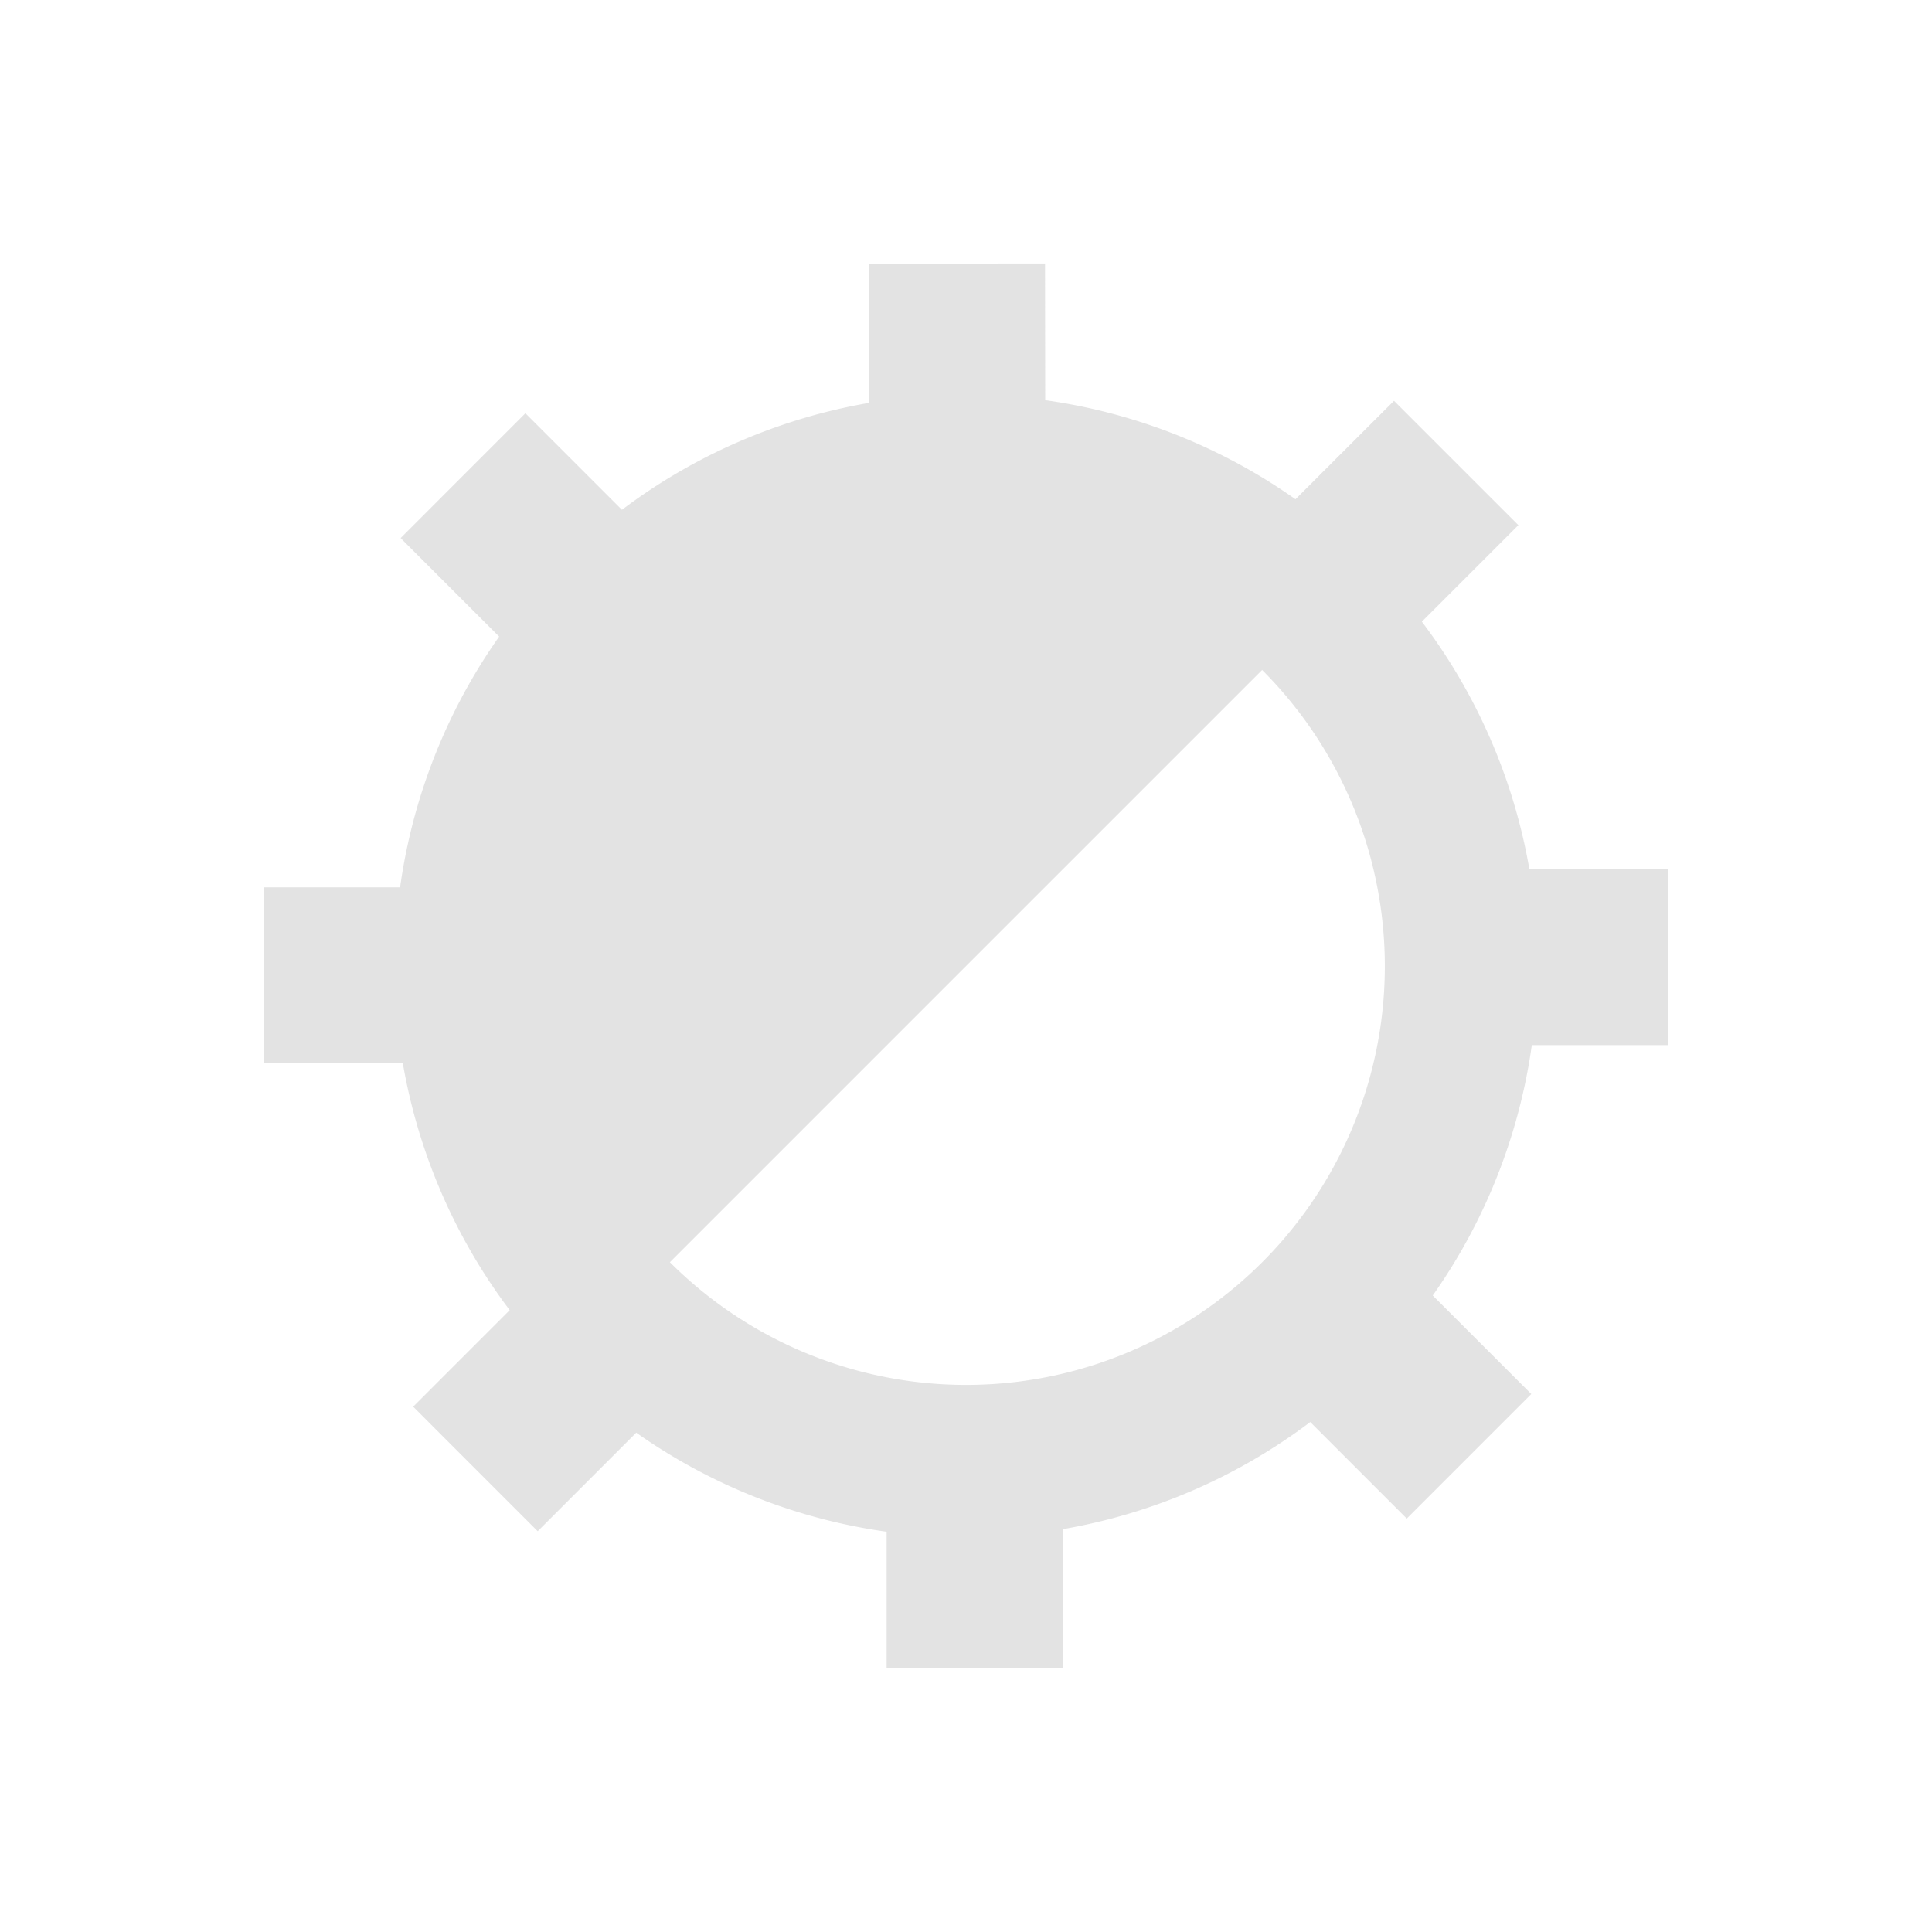 <?xml version="1.0" encoding="UTF-8" standalone="no"?>
<!-- Created with Inkscape (http://www.inkscape.org/) -->

<svg
   xmlns:dc="http://purl.org/dc/elements/1.1/"
   xmlns:cc="http://creativecommons.org/ns#"
   xmlns:rdf="http://www.w3.org/1999/02/22-rdf-syntax-ns#"
   xmlns:svg="http://www.w3.org/2000/svg"
   xmlns="http://www.w3.org/2000/svg"
   xmlns:sodipodi="http://sodipodi.sourceforge.net/DTD/sodipodi-0.dtd"
   xmlns:inkscape="http://www.inkscape.org/namespaces/inkscape"
   width="22"
   height="22"
   viewBox="0 0 22 22"
   version="1.1"
   id="main"
   inkscape:version="0.92+devel (327bdefa15, 2017-09-17, custom)"
   sodipodi:docname="contrast.svg">
  <defs
     id="ol-defs" />
  <sodipodi:namedview
     id="base"
     pagecolor="#002466"
     bordercolor="#ffffff"
     borderopacity="0.30"
     inkscape:pageopacity="1"
     inkscape:pageshadow="2"
     inkscape:zoom="13.140625"
     inkscape:document-units="px"
     inkscape:current-layer="main"
     inkscape:document-rotation="0"
     showgrid="false"
     inkscape:showpageshadow="false"
     borderlayer="true"
     inkscape:window-width="1920"
     inkscape:window-height="1017"
     inkscape:window-x="0"
     inkscape:window-y="34"
     inkscape:window-maximized="1"
     units="px"
     inkscape:cx="6.4045386"
     inkscape:cy="8.0269054" />
  <g
     id="g839"
     inkscape:label="#contrast">
    <path
       style="fill:none;stroke:none;stroke-width:1"
       d="M 0,0 H 22 V 22 H 0 Z"
       id="boundary"
       inkscape:label="#boundary"
       inkscape:connector-curvature="0" />
    <path
       style="opacity:0.6;fill:#d0d0d0;stroke-width:1.8;stroke-dasharray:3.6, 1.8;stroke-dashoffset:7.38"
       d="M 4.562,6.127 5.684,7.249 A 6.515,6.515 0 0 0 4.556,10.104 H 3.001 v 2.003 h 1.586 a 6.515,6.515 0 0 0 1.217,2.812 l -1.099,1.099 1.418,1.418 1.122,-1.122 a 6.515,6.515 0 0 0 2.851,1.128 v 1.554 l 2.01,0.002 v -1.586 a 6.515,6.515 0 0 0 2.814,-1.219 l 1.099,1.099 1.418,-1.418 -1.122,-1.122 a 6.515,6.515 0 0 0 1.128,-2.851 h 1.554 l -0.002,-2.005 H 17.415 A 6.515,6.515 0 0 0 16.191,7.079 L 17.29,5.98 15.874,4.564 14.752,5.685 A 6.515,6.515 0 0 0 11.902,4.557 l -0.002,-1.557 -2.005,0.002 V 4.588 A 6.515,6.515 0 0 0 7.082,5.805 L 5.983,4.706 Z m 3.066,8.246 3.372,-3.372 3.372,-3.372 a 4.77,4.77 0 0 1 1.235,4.607 4.77,4.77 0 0 1 -3.372,3.372 4.77,4.77 0 0 1 -4.607,-1.235 z"
       id="circle813"
       inkscape:connector-curvature="0"
       inkscape:label="#" />
  </g>
</svg>
